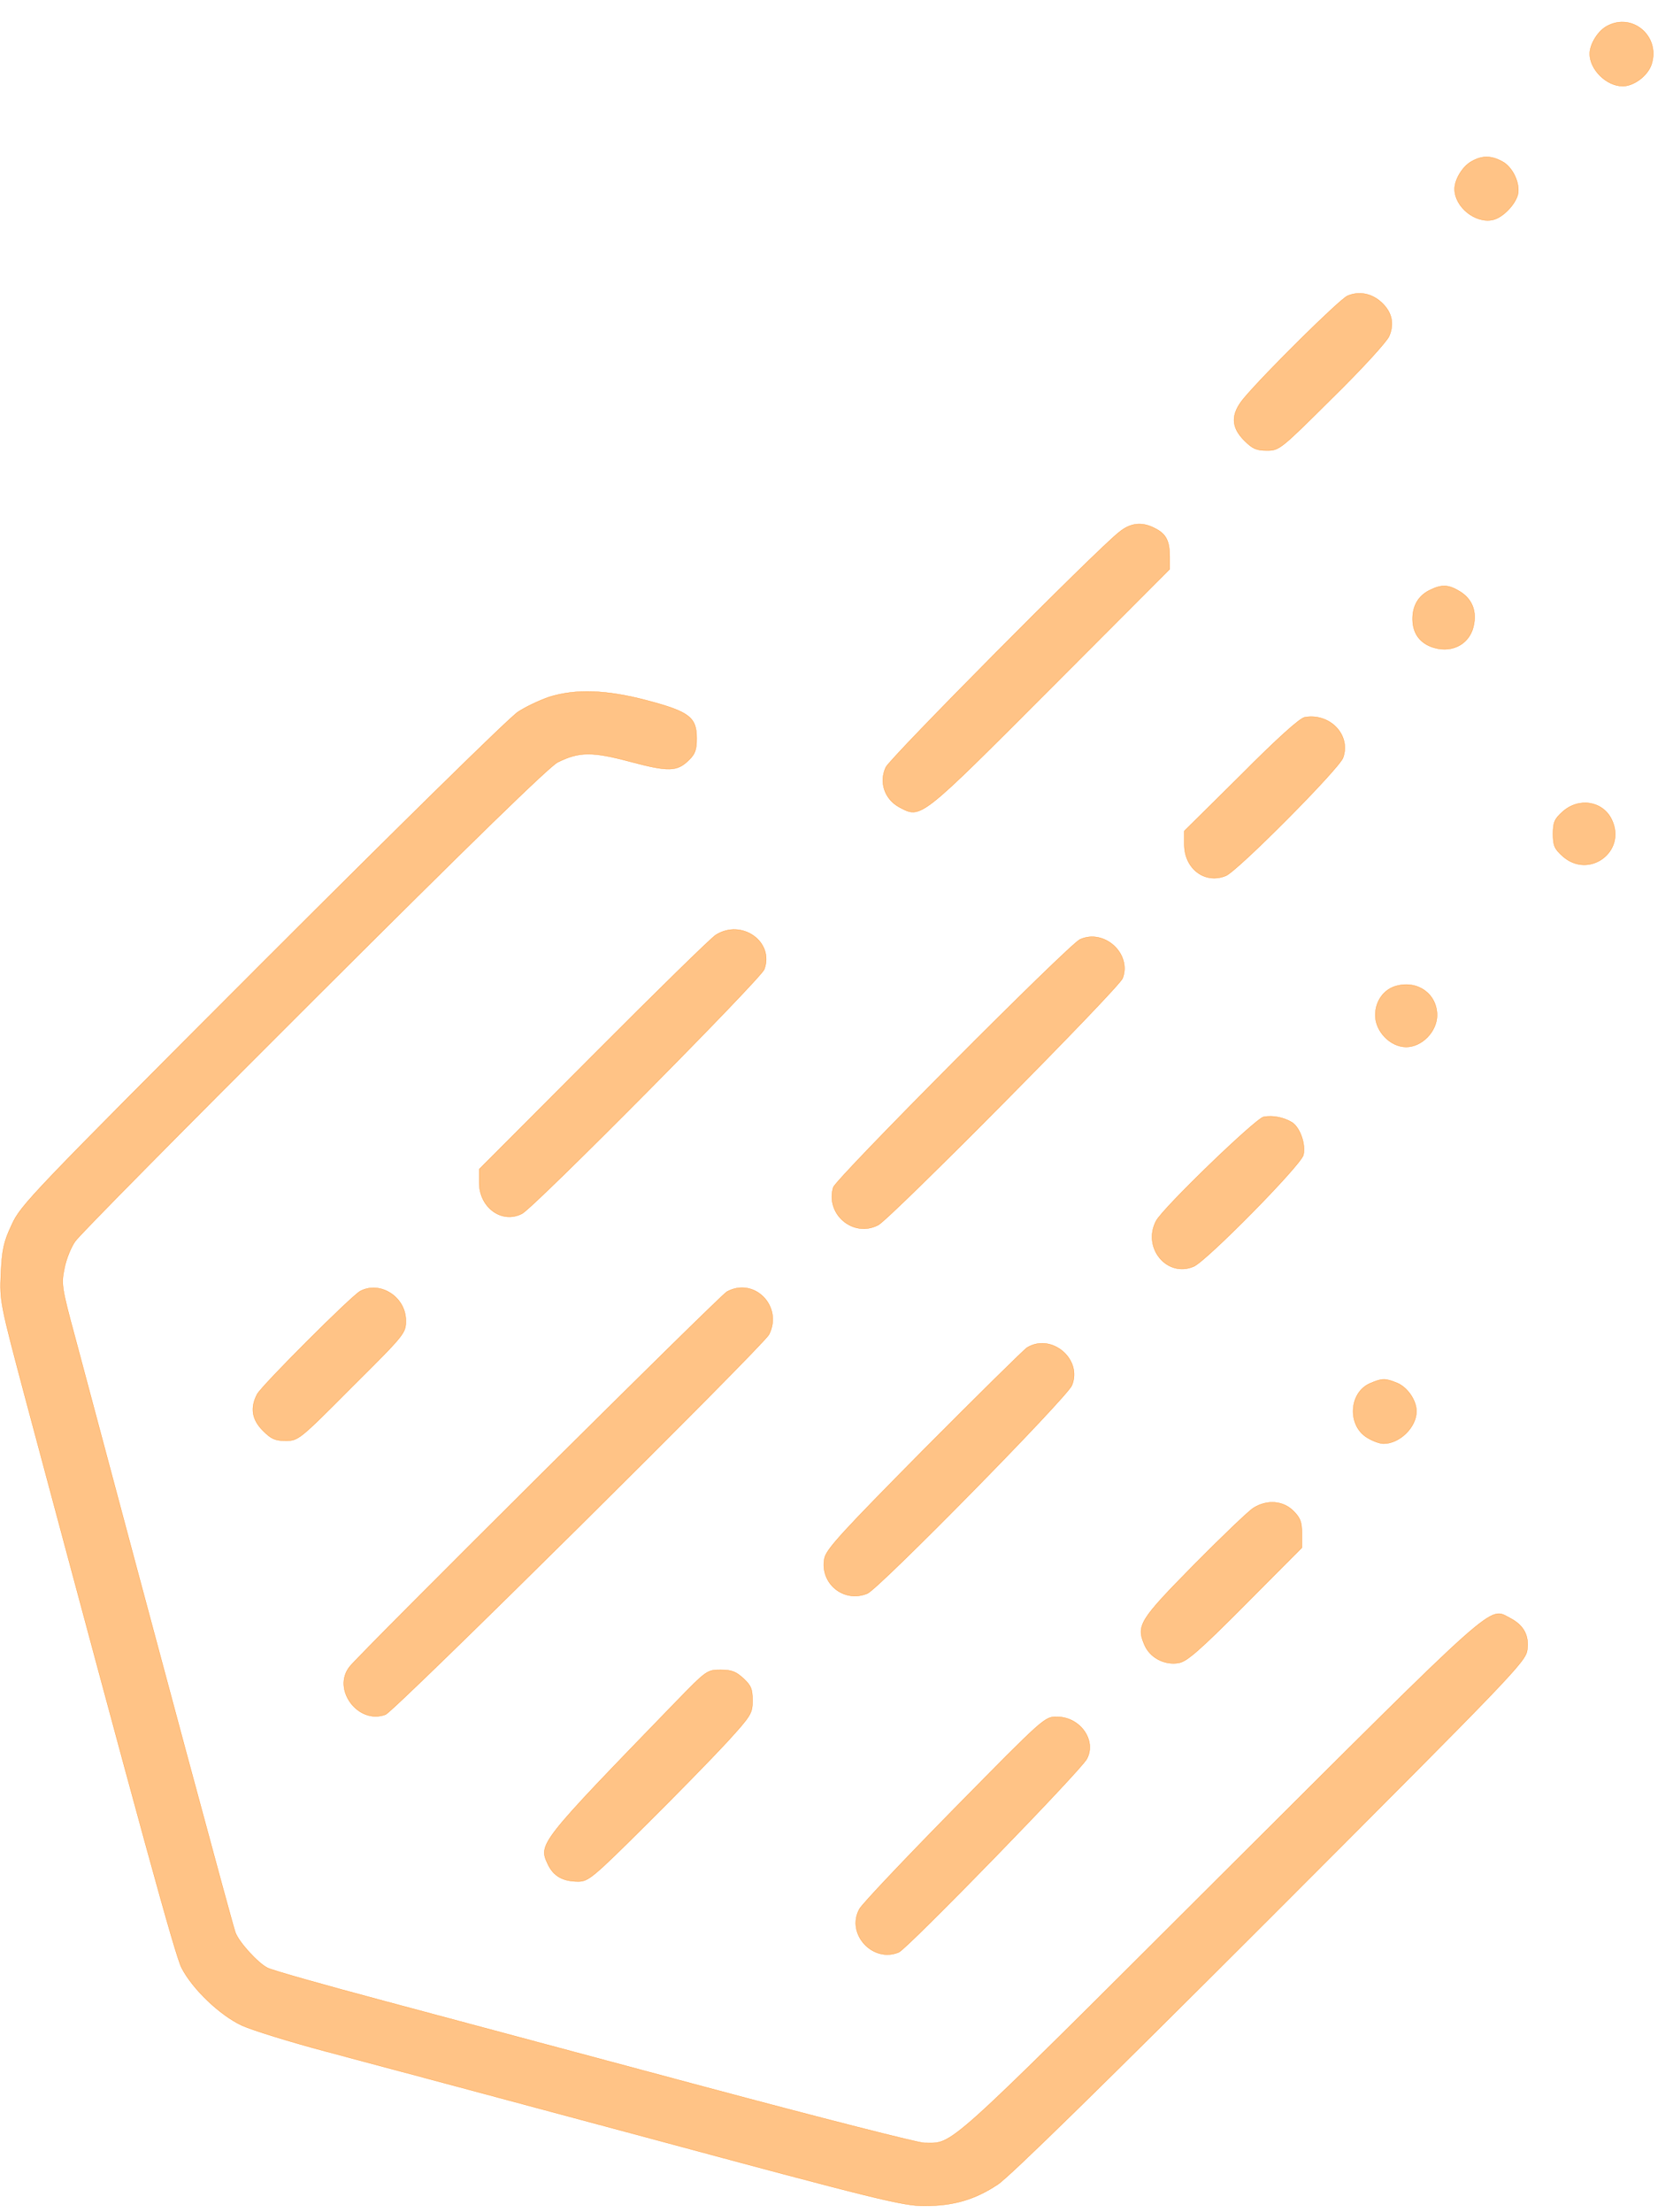 <?xml version="1.0" encoding="UTF-8" standalone="no"?>
<!DOCTYPE svg PUBLIC "-//W3C//DTD SVG 1.1//EN" "http://www.w3.org/Graphics/SVG/1.1/DTD/svg11.dtd">
<svg width="100%" height="100%" viewBox="0 0 205 271" version="1.1" xmlns="http://www.w3.org/2000/svg" xmlns:xlink="http://www.w3.org/1999/xlink" xml:space="preserve" xmlns:serif="http://www.serif.com/" style="fill-rule:evenodd;clip-rule:evenodd;">
    <g transform="matrix(1,0,0,1,-245.697,-755.538)">
        <g id="g163" transform="matrix(0.036,0,0,-0.036,245.38,1026.01)">
            <path id="path72" d="M5478,7424C5448,7408 5420,7363 5420,7330C5420,7276 5477,7220 5532,7220C5570,7220 5617,7255 5630,7294C5661,7389 5565,7472 5478,7424Z" style="fill:rgb(255,195,134);fill-rule:nonzero;stroke:rgb(255,143,31);stroke-width:1px;"/>
            <path id="path74" d="M5018,6964C4988,6948 4960,6903 4960,6870C4960,6809 5030,6752 5090,6765C5123,6772 5166,6816 5175,6851C5184,6889 5157,6946 5121,6964C5084,6984 5053,6984 5018,6964Z" style="fill:rgb(255,195,134);fill-rule:nonzero;stroke:rgb(255,143,31);stroke-width:1px;"/>
            <path id="path76" d="M4595,6506C4567,6493 4314,6243 4242,6157C4198,6104 4198,6060 4244,6014C4272,5986 4285,5980 4321,5980C4363,5980 4367,5983 4543,6158C4642,6255 4729,6350 4737,6369C4755,6411 4747,6450 4712,6483C4678,6515 4634,6523 4595,6506Z" style="fill:rgb(255,195,134);fill-rule:nonzero;stroke:rgb(255,143,31);stroke-width:1px;"/>
            <path id="path78" d="M3818,5702C3737,5638 3040,4935 3024,4902C3000,4851 3020,4793 3070,4766C3144,4727 3137,4721 3583,5168L3990,5576L3990,5618C3990,5672 3978,5696 3940,5715C3896,5738 3857,5734 3818,5702Z" style="fill:rgb(255,195,134);fill-rule:nonzero;stroke:rgb(255,143,31);stroke-width:1px;"/>
            <path id="path80" d="M4874,5504C4836,5485 4816,5450 4817,5404C4818,5356 4843,5323 4889,5309C4956,5289 5016,5325 5026,5391C5034,5438 5017,5476 4978,5500C4939,5524 4916,5525 4874,5504Z" style="fill:rgb(255,195,134);fill-rule:nonzero;stroke:rgb(255,143,31);stroke-width:1px;"/>
            <path id="path82" d="M1878,5141C1846,5130 1799,5108 1773,5091C1746,5075 1355,4690 903,4238C115,3449 79,3412 49,3345C21,3286 16,3260 12,3179C8,3084 9,3079 94,2759C491,1275 605,859 627,816C664,744 757,655 832,620C867,604 996,564 1120,531C1244,498 1734,367 2210,239C2996,27 3082,6 3155,6C3254,6 3327,27 3405,79C3444,104 3776,430 4333,987C5160,1815 5202,1858 5207,1898C5214,1947 5195,1982 5149,2006C5075,2044 5123,2086 4160,1126C3210,178 3256,220 3155,220C3135,220 2798,306 2406,411C2015,516 1526,647 1320,702C1114,757 933,808 919,816C887,832 822,903 810,936C802,955 556,1868 264,2963C218,3133 217,3143 228,3197C234,3228 251,3270 265,3289C278,3309 644,3679 1077,4111C1613,4646 1879,4905 1907,4919C1980,4955 2023,4956 2154,4921C2285,4886 2314,4887 2354,4927C2375,4947 2380,4963 2380,5000C2380,5072 2355,5091 2212,5129C2072,5166 1968,5169 1878,5141Z" style="fill:rgb(255,195,134);fill-rule:nonzero;stroke:rgb(255,143,31);stroke-width:1px;"/>
            <path id="path84" d="M4450,5072C4434,5070 4355,4999 4233,4876L4040,4685L4040,4639C4040,4556 4111,4503 4182,4533C4224,4552 4565,4895 4580,4934C4608,5011 4536,5087 4450,5072Z" style="fill:rgb(255,195,134);fill-rule:nonzero;stroke:rgb(255,143,31);stroke-width:1px;"/>
            <path id="path86" d="M5328,4751C5300,4726 5295,4715 5295,4675C5295,4635 5300,4624 5328,4599C5417,4520 5546,4615 5495,4723C5465,4787 5383,4800 5328,4751Z" style="fill:rgb(255,195,134);fill-rule:nonzero;stroke:rgb(255,143,31);stroke-width:1px;"/>
            <path id="path88" d="M2445,4331C2429,4321 2241,4137 2028,3923L1640,3534L1640,3488C1640,3403 1718,3347 1786,3383C1830,3407 2597,4181 2610,4214C2645,4308 2533,4387 2445,4331Z" style="fill:rgb(255,195,134);fill-rule:nonzero;stroke:rgb(255,143,31);stroke-width:1px;"/>
            <path id="path90" d="M3685,4316C3646,4298 2854,3502 2845,3472C2818,3380 2914,3300 2998,3344C3041,3367 3818,4151 3830,4184C3861,4268 3767,4353 3685,4316Z" style="fill:rgb(255,195,134);fill-rule:nonzero;stroke:rgb(255,143,31);stroke-width:1px;"/>
            <path id="path92" d="M4763,4158C4719,4147 4690,4106 4690,4058C4690,4003 4741,3950 4795,3950C4849,3950 4900,4003 4900,4058C4900,4130 4835,4177 4763,4158Z" style="fill:rgb(255,195,134);fill-rule:nonzero;stroke:rgb(255,143,31);stroke-width:1px;"/>
            <path id="path94" d="M4310,3712C4283,3707 3967,3402 3944,3358C3896,3267 3981,3164 4072,3203C4117,3223 4436,3547 4445,3582C4454,3618 4434,3675 4407,3693C4379,3710 4342,3718 4310,3712Z" style="fill:rgb(255,195,134);fill-rule:nonzero;stroke:rgb(255,143,31);stroke-width:1px;"/>
            <path id="path110" d="M1235,3119C1204,3102 900,2798 884,2768C860,2722 866,2682 904,2644C932,2616 945,2610 981,2610C1024,2610 1027,2612 1207,2793C1388,2973 1390,2976 1390,3019C1390,3099 1303,3155 1235,3119Z" style="fill:rgb(255,195,134);fill-rule:nonzero;stroke:rgb(255,143,31);stroke-width:1px;"/>
            <path id="path112" d="M2483,3117C2460,3105 1234,1886 1199,1841C1138,1764 1228,1643 1321,1678C1352,1690 2605,2932 2626,2971C2675,3067 2576,3168 2483,3117Z" style="fill:rgb(255,195,134);fill-rule:nonzero;stroke:rgb(255,143,31);stroke-width:1px;"/>
            <path id="path114" d="M3505,2927C3494,2920 3336,2764 3153,2580C2871,2295 2821,2240 2815,2209C2799,2124 2881,2057 2961,2090C3001,2107 3638,2755 3657,2798C3694,2887 3588,2977 3505,2927Z" style="fill:rgb(255,195,134);fill-rule:nonzero;stroke:rgb(255,143,31);stroke-width:1px;"/>
            <path id="path116" d="M4672,2805C4600,2774 4594,2661 4663,2620C4681,2609 4705,2600 4718,2600C4773,2600 4830,2656 4830,2710C4830,2747 4800,2791 4765,2806C4723,2823 4714,2823 4672,2805Z" style="fill:rgb(255,195,134);fill-rule:nonzero;stroke:rgb(255,143,31);stroke-width:1px;"/>
            <path id="path118" d="M4275,2381C4259,2371 4168,2284 4074,2189C3888,2000 3876,1982 3904,1916C3923,1871 3973,1845 4022,1854C4049,1859 4094,1898 4248,2053L4440,2246L4440,2294C4440,2333 4435,2347 4411,2371C4376,2406 4321,2410 4275,2381Z" style="fill:rgb(255,195,134);fill-rule:nonzero;stroke:rgb(255,143,31);stroke-width:1px;"/>
            <path id="path120" d="M2310,1722C1841,1238 1841,1238 1874,1168C1893,1128 1925,1110 1977,1110C2011,1110 2027,1123 2203,1298C2307,1401 2432,1529 2481,1582C2566,1675 2570,1682 2570,1726C2570,1765 2565,1777 2539,1801C2514,1824 2499,1830 2462,1830C2416,1830 2414,1829 2310,1722Z" style="fill:rgb(255,195,134);fill-rule:nonzero;stroke:rgb(255,143,31);stroke-width:1px;"/>
            <path id="path122" d="M3257,1358C3088,1186 2942,1032 2934,1016C2888,932 2979,832 3068,869C3098,882 3687,1487 3708,1527C3742,1590 3685,1670 3607,1670C3565,1671 3564,1670 3257,1358Z" style="fill:rgb(255,195,134);fill-rule:nonzero;stroke:rgb(255,143,31);stroke-width:1px;"/>
        </g>
    </g>
</svg>
